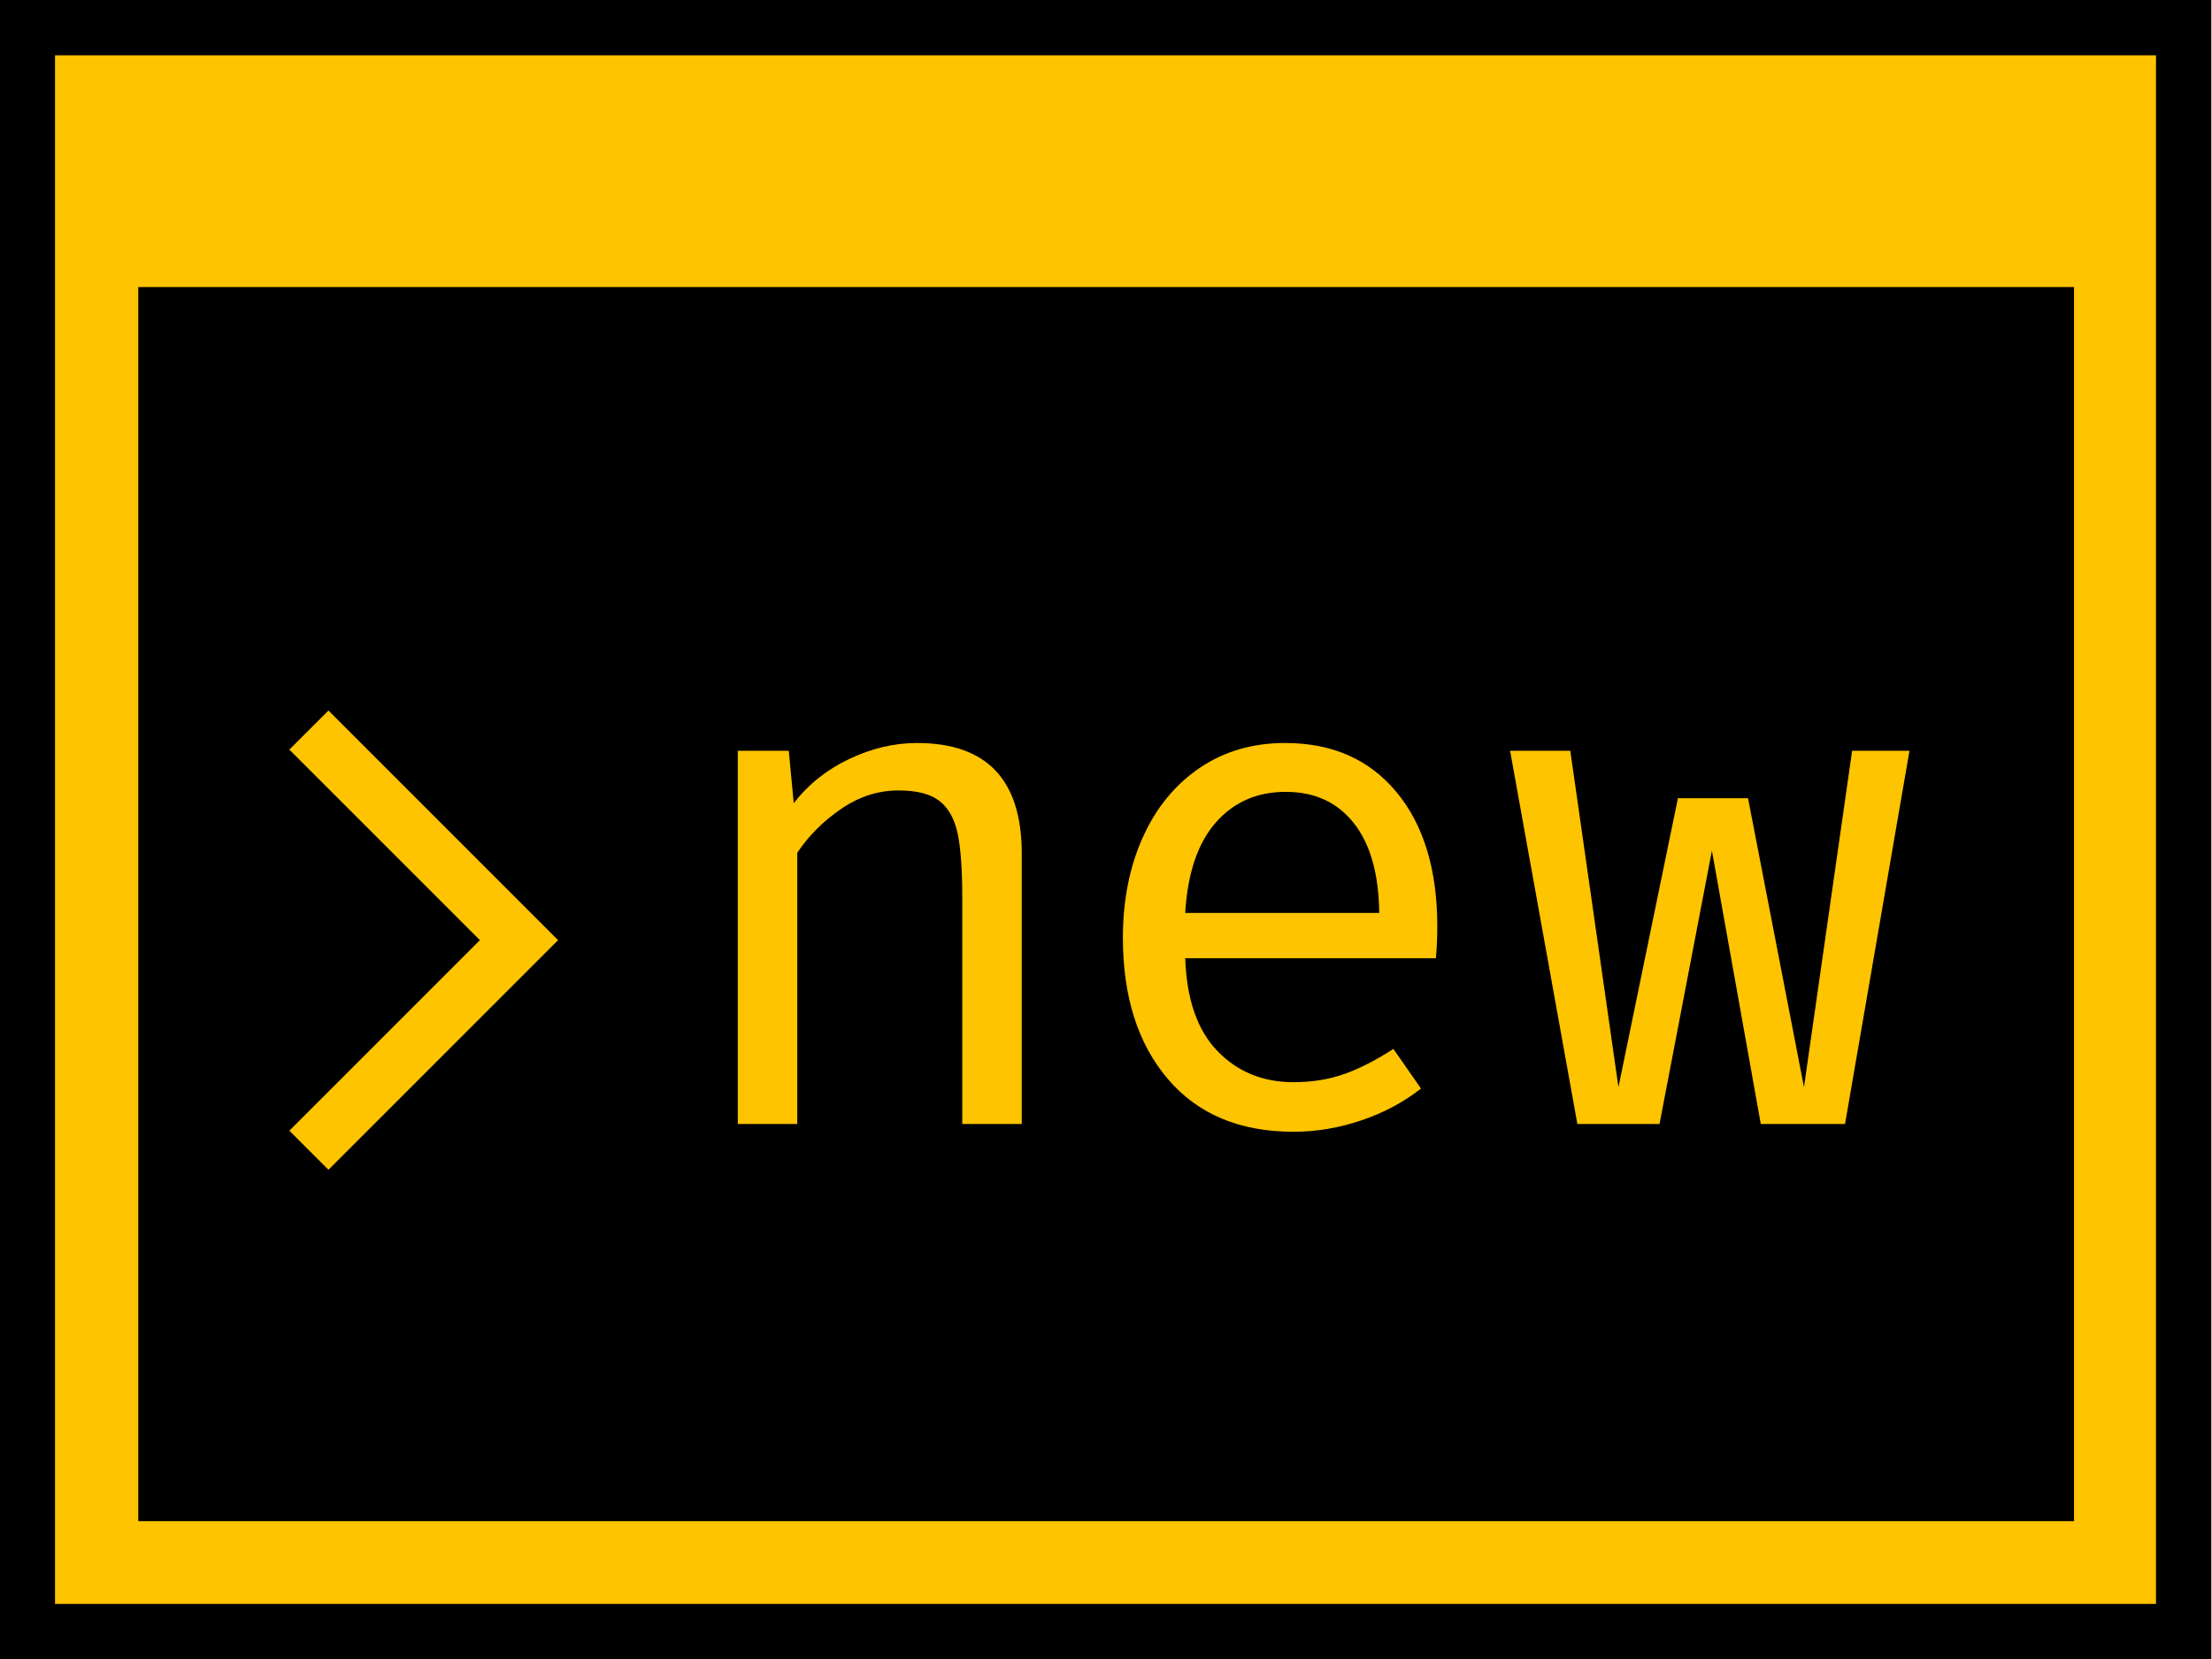 <?xml version="1.0" encoding="UTF-8" standalone="no"?>
<!DOCTYPE svg PUBLIC "-//W3C//DTD SVG 1.1//EN" "http://www.w3.org/Graphics/SVG/1.1/DTD/svg11.dtd">
<svg width="100%" height="100%" viewBox="0 0 800 600" version="1.1" xmlns="http://www.w3.org/2000/svg" xmlns:xlink="http://www.w3.org/1999/xlink" xml:space="preserve" xmlns:serif="http://www.serif.com/" style="fill-rule:evenodd;clip-rule:evenodd;stroke-linejoin:round;stroke-miterlimit:1.414;">
    <g transform="matrix(2.03,0,0,2.213,-466.16,-19.89)">
        <rect x="229.588" y="8.989" width="394.007" height="271.161" style="fill:rgb(255,196,0);"/>
        <path d="M623.596,280.15L229.588,280.15L229.588,8.989L623.596,8.989L623.596,280.15ZM239.438,271.111L613.745,271.111L613.745,18.027L239.438,18.027L239.438,271.111Z"/>
    </g>
    <g transform="matrix(1.151,0,0,1.336,-66.81,-133.363)">
        <rect x="101.498" y="177.528" width="608.24" height="334.082"/>
    </g>
    <g transform="matrix(1,0,0,1,0,-54.713)">
        <g transform="matrix(0.656,0,0,0.656,55.15,134.907)">
            <path d="M223.603,396.067L97.004,522.667L75.46,501.124L180.516,396.067L75.46,291.011L97.004,269.468L223.603,396.067Z" style="fill:rgb(255,196,0);"/>
        </g>
        <g transform="matrix(0.823,0,0,0.823,27.392,48.786)">
            <g transform="matrix(1,0,0,1,8.509,0)">
                <path d="M282.429,337.133L304.833,337.133L307.012,360.16C313.443,351.862 321.585,345.379 331.439,340.712C341.293,336.044 351.199,333.71 361.156,333.71C391.859,333.71 407.211,349.891 407.211,382.254L407.211,501.124L381.072,501.124L381.072,401.547C381.072,389.307 380.398,379.972 379.049,373.541C377.701,367.11 375.056,362.338 371.114,359.227C367.173,356.115 361.156,354.559 353.066,354.559C344.145,354.559 335.744,357.256 327.861,362.65C319.977,368.043 313.546,374.474 308.568,381.943L308.568,501.124L282.429,501.124L282.429,337.133Z" style="fill:rgb(255,196,0);fill-rule:nonzero;"/>
            </g>
            <g transform="matrix(1,0,0,1,-2.431,0)">
                <path d="M489.984,428.308C490.606,446.356 495.326,459.944 504.143,469.072C512.959,478.2 524.11,482.764 537.594,482.764C545.685,482.764 553.101,481.571 559.843,479.186C566.585,476.8 573.794,473.118 581.47,468.139L593.606,485.565C585.93,491.581 577.165,496.248 567.312,499.568C557.458,502.887 547.552,504.547 537.594,504.547C513.945,504.547 495.533,496.819 482.36,481.364C469.187,465.909 462.6,445.215 462.6,419.284C462.6,402.895 465.505,388.218 471.313,375.252C477.122,362.287 485.42,352.121 496.207,344.757C506.995,337.392 519.546,333.71 533.86,333.71C554.605,333.71 570.942,340.919 582.87,355.337C594.799,369.755 600.763,389.411 600.763,414.305C600.763,419.076 600.556,423.744 600.141,428.308L489.984,428.308ZM534.171,355.181C521.517,355.181 511.248,359.693 503.365,368.718C495.481,377.742 491.021,390.967 489.984,408.393L575.247,408.393C575.039,391.174 571.305,378.001 564.044,368.873C556.783,359.745 546.826,355.181 534.171,355.181Z" style="fill:rgb(255,196,0);fill-rule:nonzero;"/>
            </g>
            <path d="M740.482,501.124L719.011,381.009L695.983,501.124L659.887,501.124L630.325,337.133L656.775,337.133L677.935,484.942L704.074,357.982L734.881,357.982L759.464,484.942L780.624,337.133L805.829,337.133L777.512,501.124L740.482,501.124Z" style="fill:rgb(255,196,0);fill-rule:nonzero;"/>
        </g>
    </g>
</svg>
